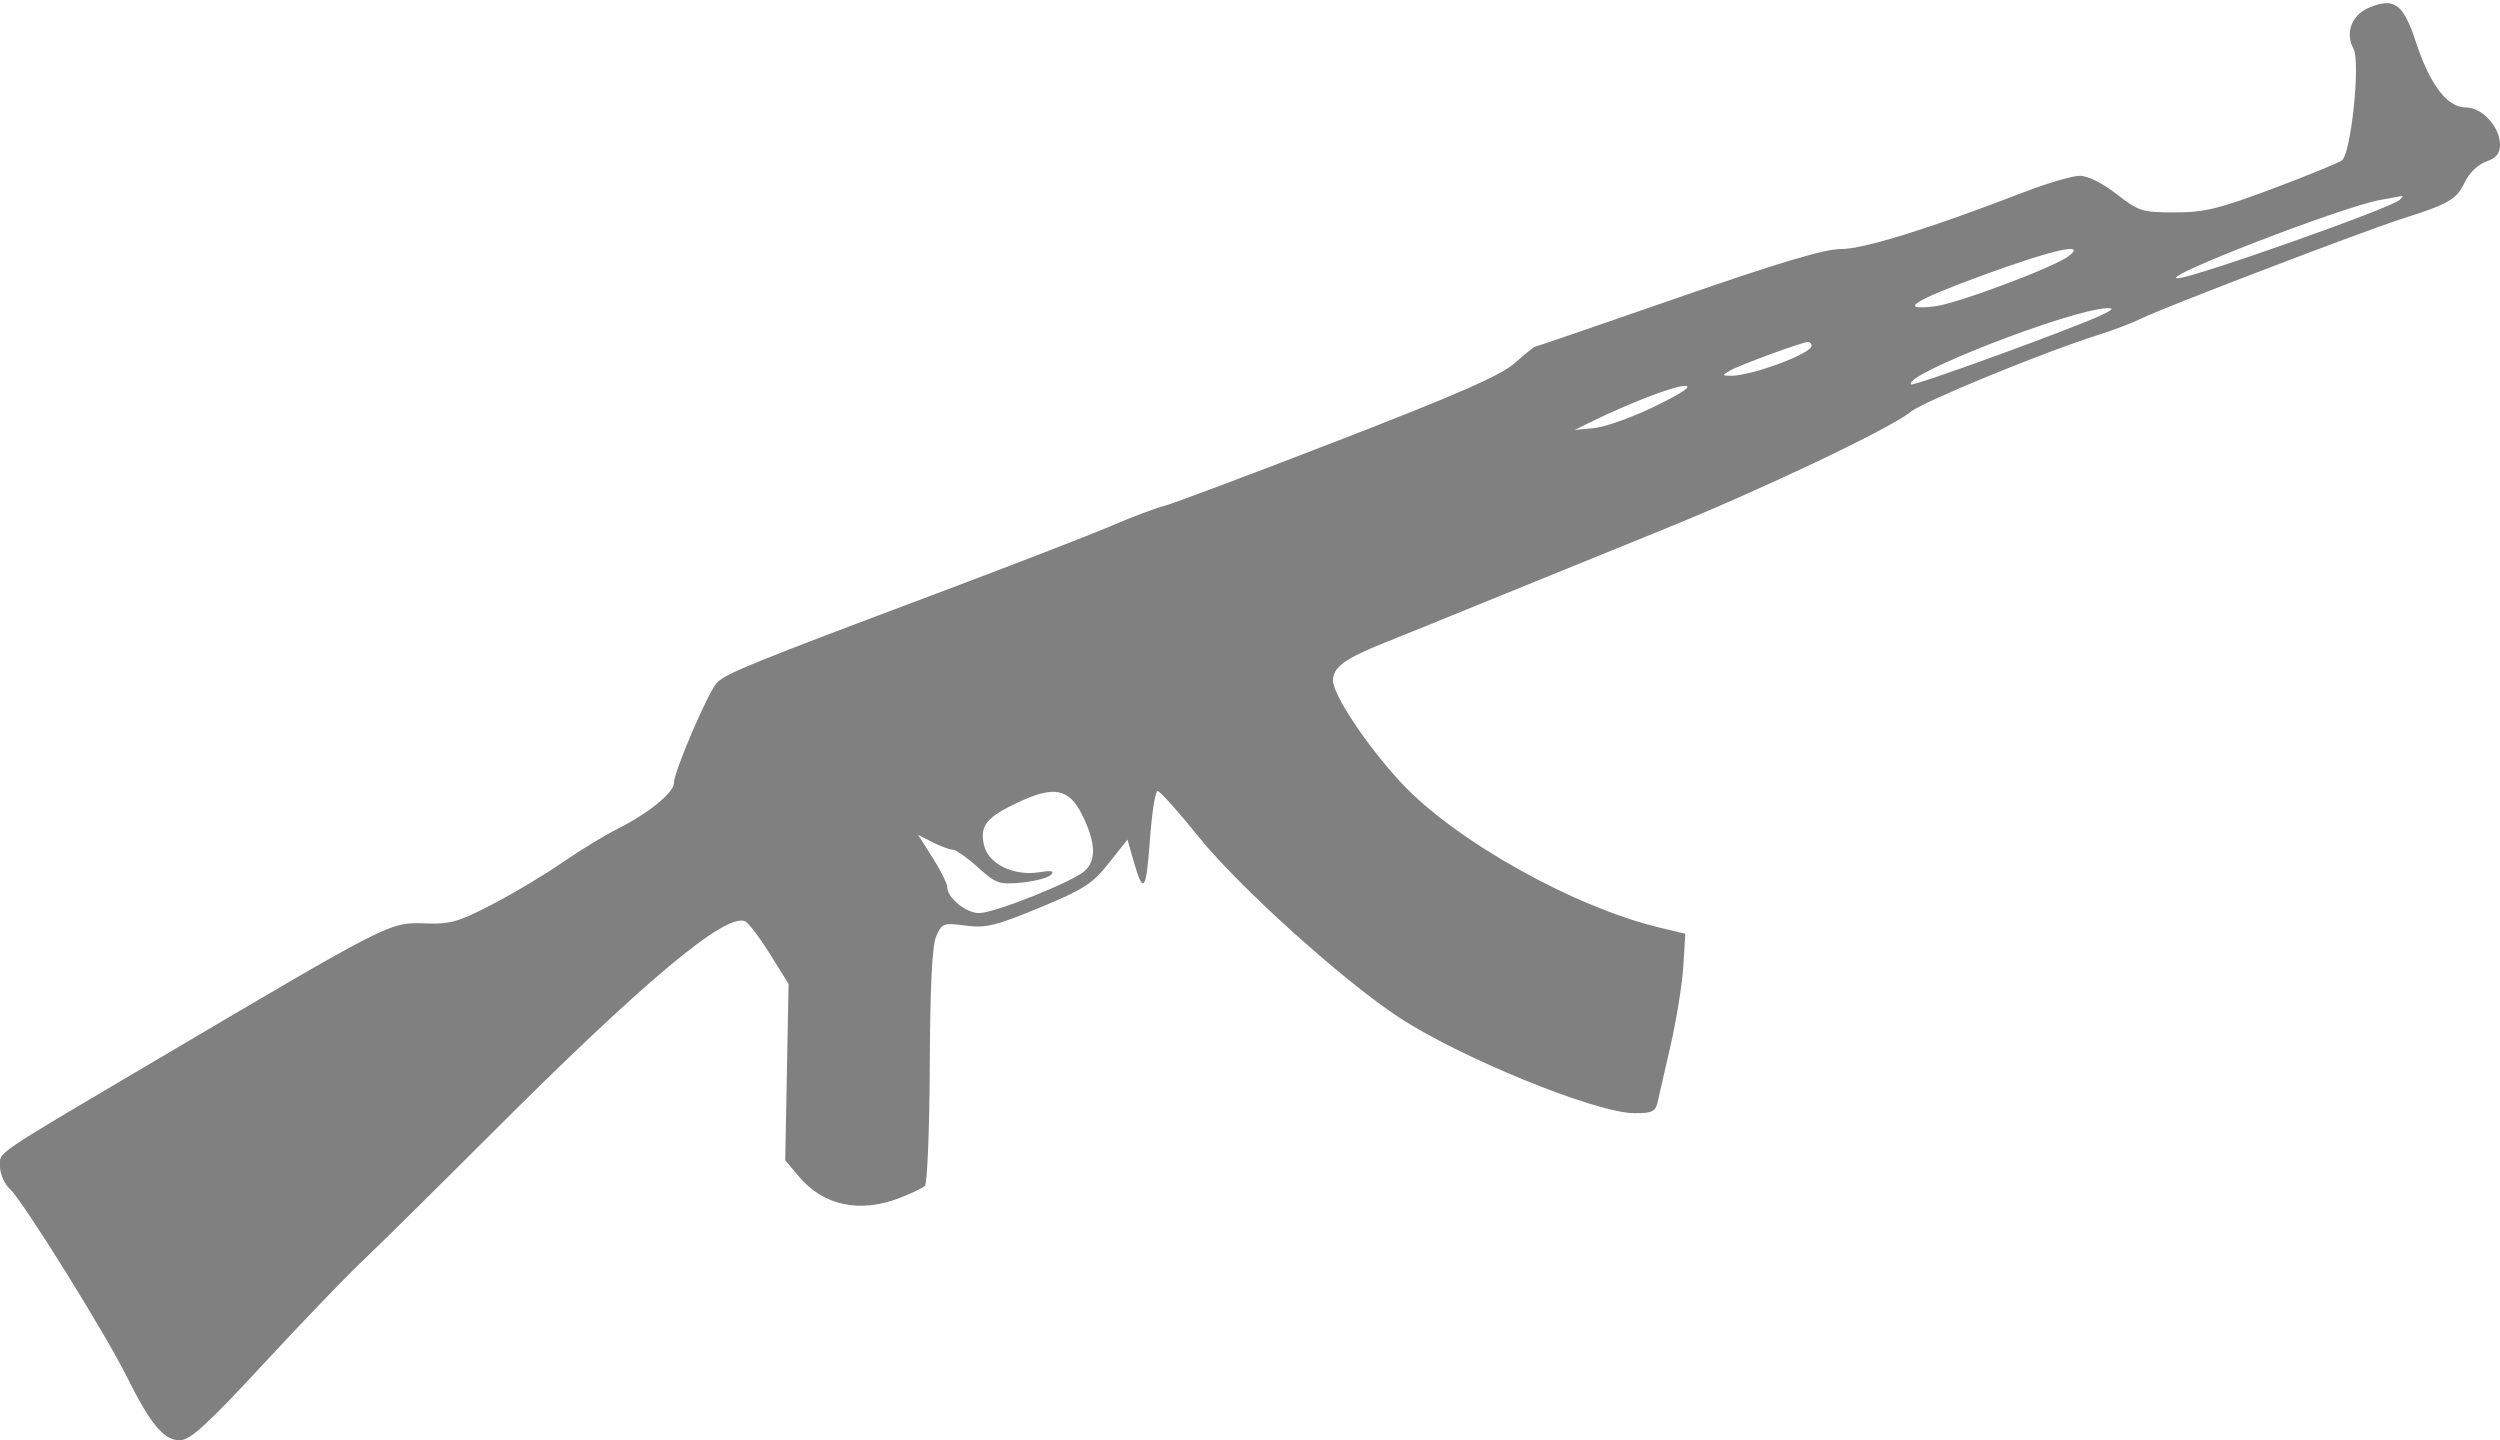 <svg id="svg" version="1.1" width="512" height="295" xmlns="http://www.w3.org/2000/svg"><path d="M485.235 1.543 C 481.598 3.073,480.226 6.685,482.013 10.024 C 483.440 12.691,481.498 31.372,479.641 32.834 C 479.014 33.329,472.650 35.931,465.500 38.617 C 454.411 42.782,451.456 43.500,445.399 43.500 C 438.716 43.500,438.015 43.279,433.485 39.750 C 430.602 37.504,427.575 36.000,425.936 36.000 C 424.432 36.000,419.218 37.536,414.350 39.414 C 395.088 46.844,381.710 51.000,377.051 51.000 C 373.648 51.000,364.262 53.802,343.550 61.000 C 327.724 66.500,314.603 71.000,314.391 71.000 C 314.179 71.000,312.317 72.500,310.253 74.333 C 307.387 76.878,298.820 80.640,274.000 90.254 C 256.125 97.179,240.150 103.175,238.500 103.581 C 236.850 103.986,231.900 105.855,227.500 107.735 C 223.100 109.615,207.125 115.800,192.000 121.481 C 153.982 135.761,148.741 137.888,146.840 139.817 C 145.066 141.617,138.000 158.086,138.000 160.423 C 138.000 162.333,132.775 166.578,126.607 169.678 C 123.798 171.090,118.670 174.212,115.211 176.616 C 111.751 179.021,105.326 182.864,100.932 185.157 C 93.936 188.808,92.222 189.300,87.142 189.117 C 79.780 188.851,80.239 188.618,32.000 217.099 C -2.105 237.236,0.000 235.803,0.000 238.886 C 0.000 240.459,0.916 242.519,2.087 243.578 C 4.659 245.906,21.597 273.124,25.998 282.000 C 30.762 291.609,33.593 295.007,36.801 294.965 C 38.981 294.937,42.286 291.925,54.000 279.289 C 61.975 270.686,70.929 261.364,73.898 258.574 C 76.867 255.783,89.017 243.784,100.898 231.910 C 131.861 200.963,148.437 187.079,152.540 188.654 C 153.233 188.920,155.533 191.919,157.650 195.319 L 161.500 201.500 161.157 219.562 L 160.813 237.625 163.610 240.948 C 168.633 246.918,176.066 248.505,184.230 245.350 C 186.578 244.442,188.909 243.336,189.408 242.892 C 189.907 242.447,190.362 231.378,190.418 218.292 C 190.488 201.853,190.899 193.639,191.749 191.714 C 192.912 189.077,193.232 188.962,197.739 189.560 C 201.874 190.108,203.863 189.628,212.878 185.905 C 221.942 182.161,223.740 181.006,227.079 176.781 L 230.903 171.943 232.120 176.222 C 234.147 183.346,234.740 182.619,235.494 172.086 C 235.891 166.539,236.603 162.000,237.076 162.000 C 237.549 162.000,241.313 166.199,245.441 171.330 C 253.637 181.520,274.728 200.569,286.276 208.209 C 298.919 216.575,326.780 227.943,334.731 227.980 C 338.309 227.997,339.041 227.653,339.472 225.750 C 339.752 224.512,340.961 219.225,342.158 214.000 C 343.355 208.775,344.519 201.516,344.745 197.868 L 345.155 191.237 339.924 189.982 C 322.125 185.712,297.791 172.040,286.799 160.133 C 279.869 152.627,273.000 142.290,273.000 139.367 C 273.000 136.644,275.410 134.882,283.595 131.619 C 286.843 130.324,296.925 126.231,306.000 122.523 C 315.075 118.814,330.600 112.502,340.500 108.496 C 360.658 100.339,387.073 87.787,391.237 84.386 C 393.883 82.226,418.763 72.024,430.000 68.493 C 433.025 67.542,436.850 66.082,438.500 65.249 C 442.710 63.123,484.140 47.275,492.000 44.785 C 501.561 41.756,503.101 40.855,504.796 37.301 C 505.690 35.427,507.517 33.667,509.166 33.092 C 511.224 32.375,512.000 31.442,512.000 29.687 C 512.000 25.984,508.361 22.000,504.978 22.000 C 501.166 22.000,497.653 17.363,494.731 8.472 C 492.210 0.800,490.307 -0.589,485.235 1.543 M491.450 40.937 C 489.776 42.589,449.257 56.907,446.027 56.988 C 441.529 57.101,479.893 42.258,487.500 40.942 C 489.700 40.562,491.702 40.194,491.950 40.125 C 492.197 40.056,491.972 40.422,491.450 40.937 M423.646 52.468 C 420.616 54.763,400.843 62.177,396.250 62.739 C 388.538 63.684,391.824 61.572,406.260 56.303 C 420.634 51.057,427.510 49.541,423.646 52.468 M430.500 64.479 C 424.939 67.135,391.857 79.190,391.395 78.728 C 389.488 76.822,423.938 63.417,431.500 63.123 C 432.974 63.066,432.711 63.422,430.500 64.479 M371.000 70.839 C 371.000 72.421,358.655 76.999,354.500 76.959 C 352.626 76.940,352.614 76.873,354.300 75.892 C 356.197 74.788,368.966 70.101,370.250 70.037 C 370.663 70.017,371.000 70.378,371.000 70.839 M339.141 83.110 C 334.544 85.370,328.920 87.407,326.642 87.635 L 322.500 88.051 325.500 86.570 C 333.394 82.674,342.747 79.057,344.999 79.030 C 346.679 79.010,344.758 80.348,339.141 83.110 M221.684 167.000 C 224.408 172.576,224.556 176.186,222.153 178.362 C 219.668 180.611,203.663 187.000,200.514 187.000 C 197.842 187.000,194.000 183.872,194.000 181.696 C 194.000 180.978,192.654 178.269,191.009 175.675 L 188.017 170.957 190.959 172.479 C 192.577 173.315,194.431 174.000,195.079 174.000 C 195.727 174.000,198.058 175.627,200.259 177.615 C 203.960 180.959,204.629 181.194,209.189 180.756 C 211.900 180.495,214.615 179.785,215.223 179.177 C 216.029 178.371,215.393 178.224,212.866 178.634 C 207.595 179.490,202.360 176.916,201.511 173.052 C 200.641 169.088,202.003 167.387,208.500 164.326 C 215.898 160.841,218.981 161.466,221.684 167.000 " stroke="none" fill="grey" fill-rule="evenodd"/></svg>